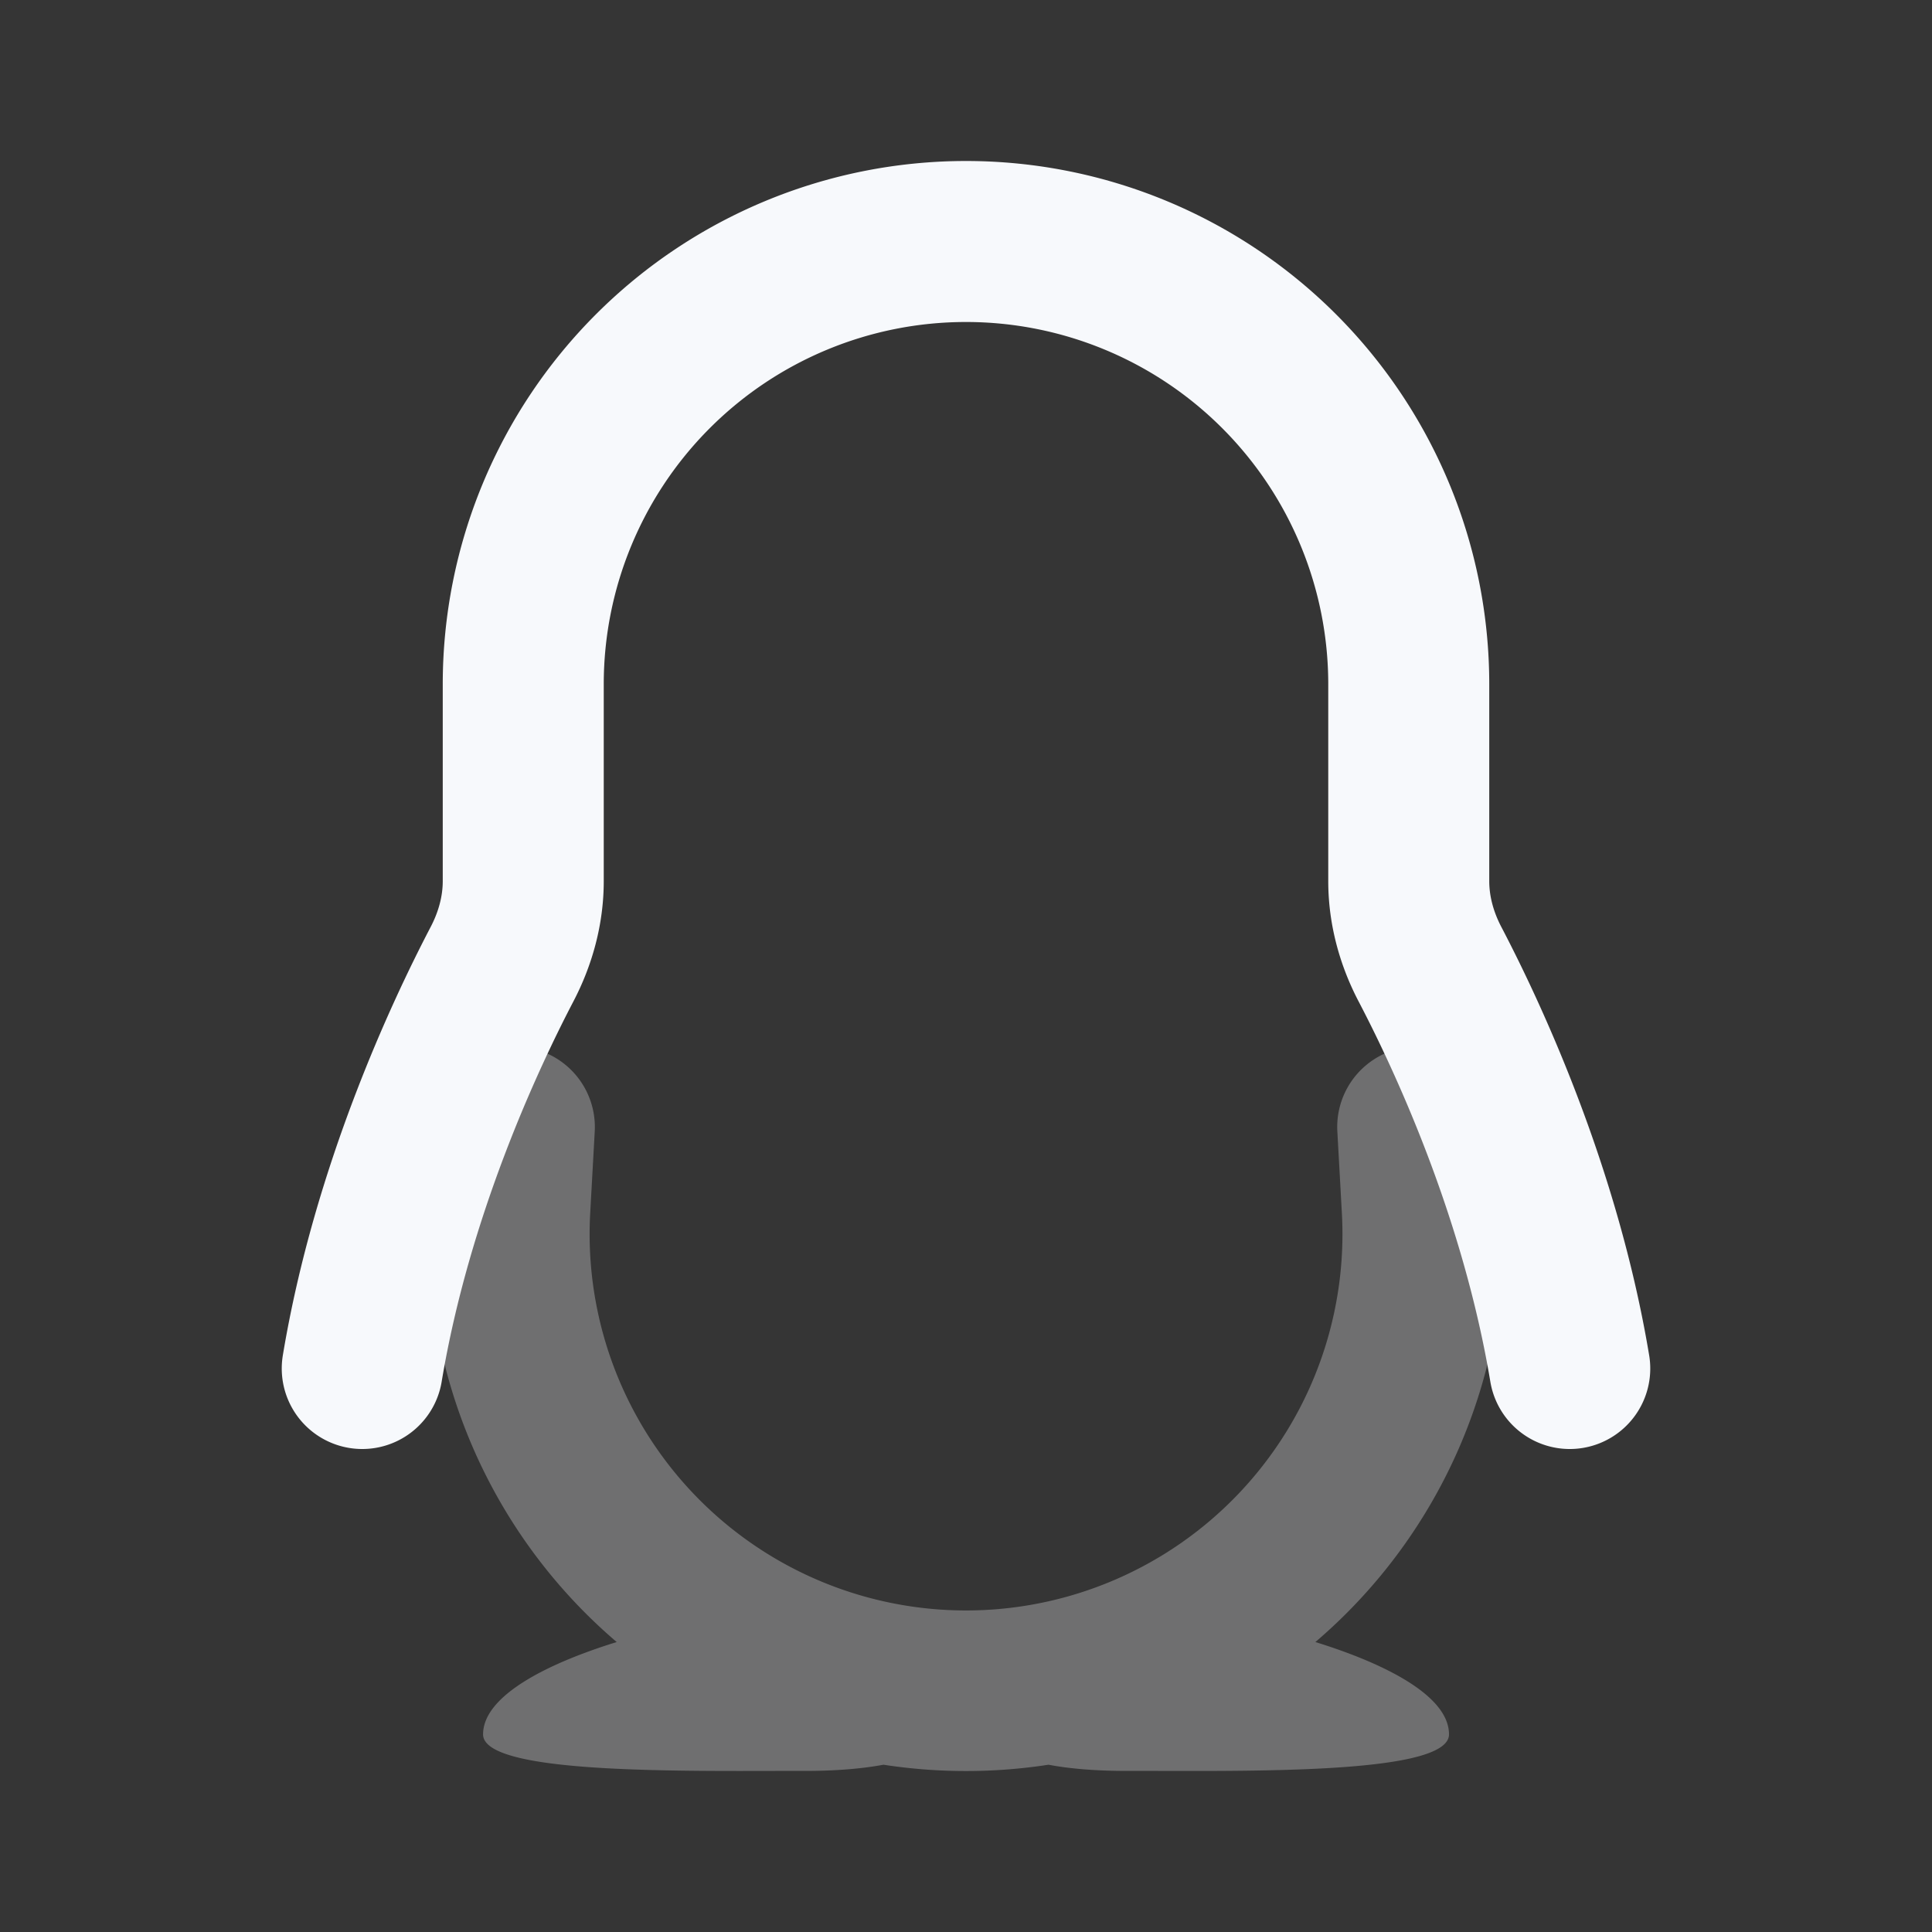 <svg xmlns="http://www.w3.org/2000/svg" width="24" height="24" fill="none"><rect width="100%" height="100%" fill="#333333" stroke="none"/><path fill="#fff" fill-opacity=".01" d="M24 0v24H0V0z"/><path fill="#F7F9FC" d="M7.388 14.056a1 1 0 1 0-1.997-.111l-.056 1.009a6.661 6.661 0 0 0 2.326 5.444c-.885.274-1.66.674-1.66 1.147 0 .463 2.125.458 3.632.454H10c.39 0 .712-.028.975-.077a6.738 6.738 0 0 0 2.05 0c.264.05.586.077.975.077h.368c1.507.004 3.632.009 3.632-.454 0-.474-.776-.873-1.66-1.147a6.661 6.661 0 0 0 2.326-5.444l-.056-1.01a1 1 0 1 0-1.997.111l.056 1.01a4.676 4.676 0 1 1-9.337 0z" opacity=".3"/><path stroke="#F7F9FC" stroke-linecap="round" stroke-width="2" d="M4.5 17c.368-2.21 1.28-4.148 1.733-5.016.169-.321.267-.675.267-1.038V8.5A5.5 5.5 0 0 1 12 3v0a5.5 5.5 0 0 1 5.5 5.5v2.446c0 .363.098.717.267 1.038.454.868 1.365 2.806 1.733 5.016"/></svg>